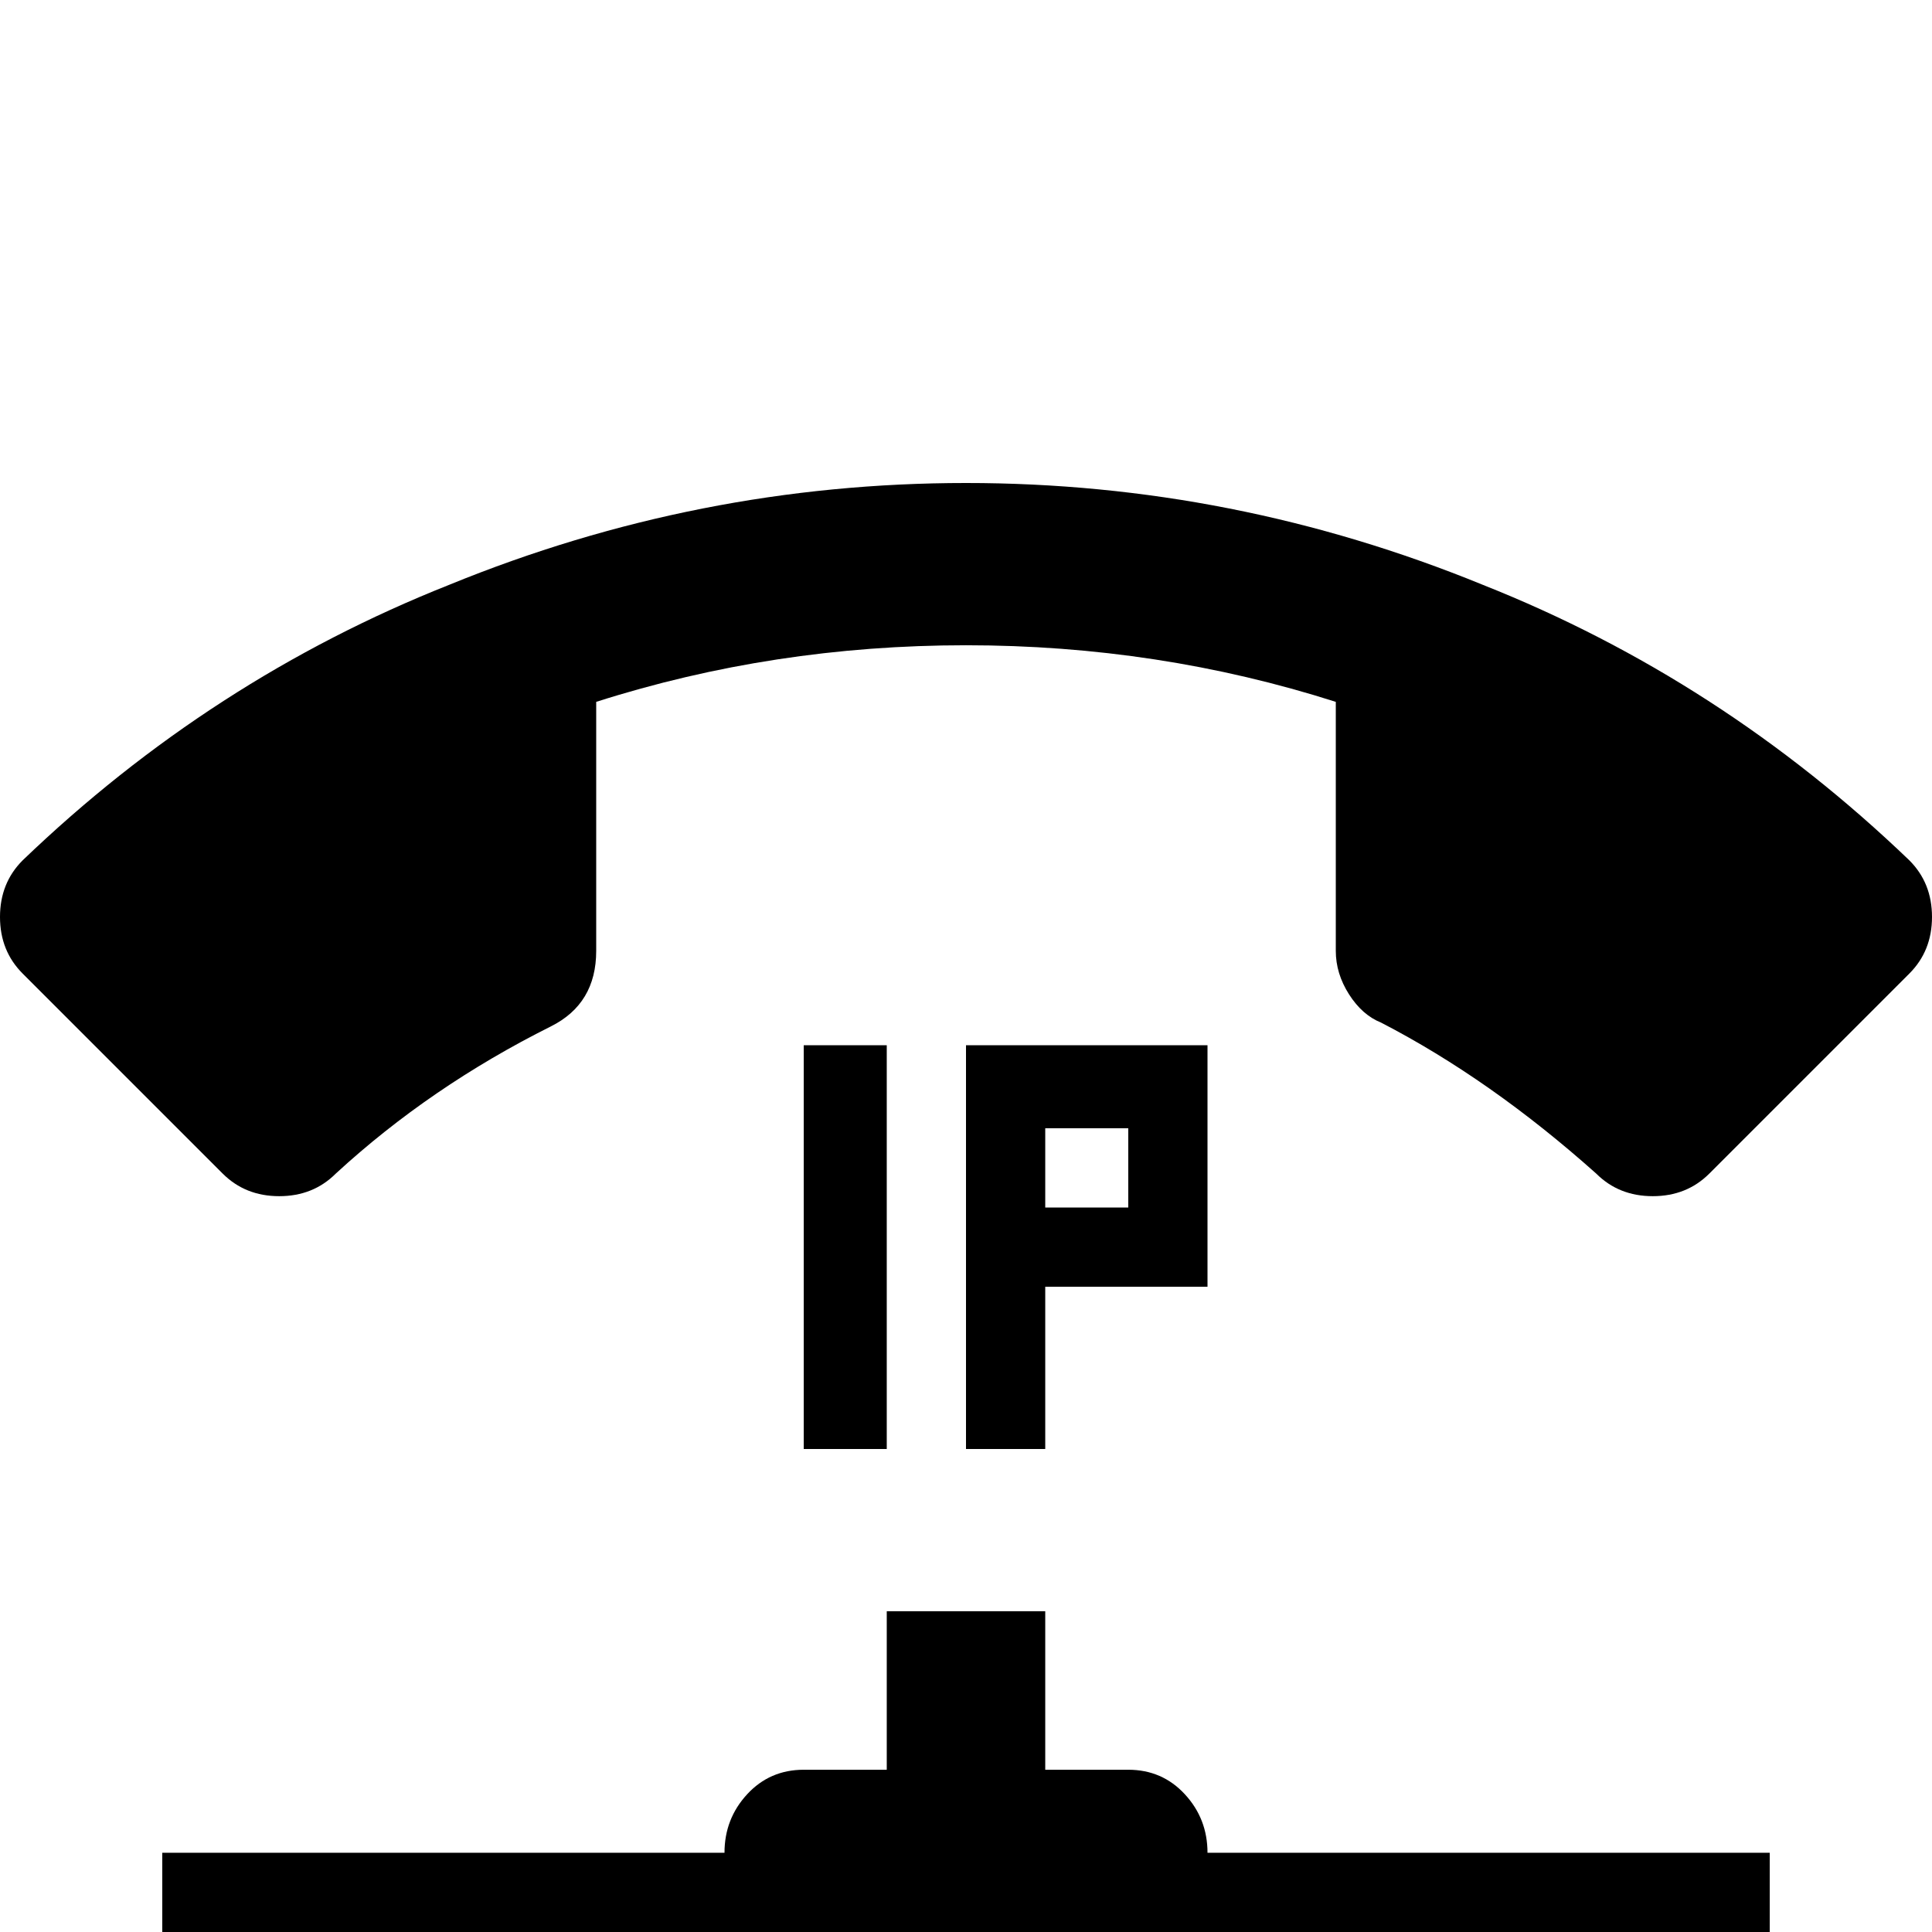 <svg xmlns="http://www.w3.org/2000/svg" viewBox="0 -512 512 512">
	<path fill="#000000" d="M277 -85V-43H299Q308 -43 314 -36.5Q320 -30 320 -21H469V21H320Q320 30 314 36.5Q308 43 299 43H213Q204 43 198 36.5Q192 30 192 21H43V-21H192Q192 -30 198 -36.5Q204 -43 213 -43H235V-85ZM506 -284Q512 -278 512 -269Q512 -260 506 -254L453 -201Q447 -195 438 -195Q429 -195 423 -201Q395 -226 366 -241Q361 -243 357.5 -248.5Q354 -254 354 -260V-326Q307 -341 256 -341Q205 -341 158 -326V-260Q158 -246 146 -240Q114 -224 89 -201Q83 -195 74 -195Q65 -195 59 -201L6 -254Q0 -260 0 -269Q0 -278 6 -284Q56 -332 119 -357Q185 -384 256 -384Q327 -384 393 -357Q456 -332 506 -284ZM235 -235V-128H213V-235ZM256 -235H320V-171H277V-128H256ZM299 -192V-213H277V-192Z"/>
</svg>